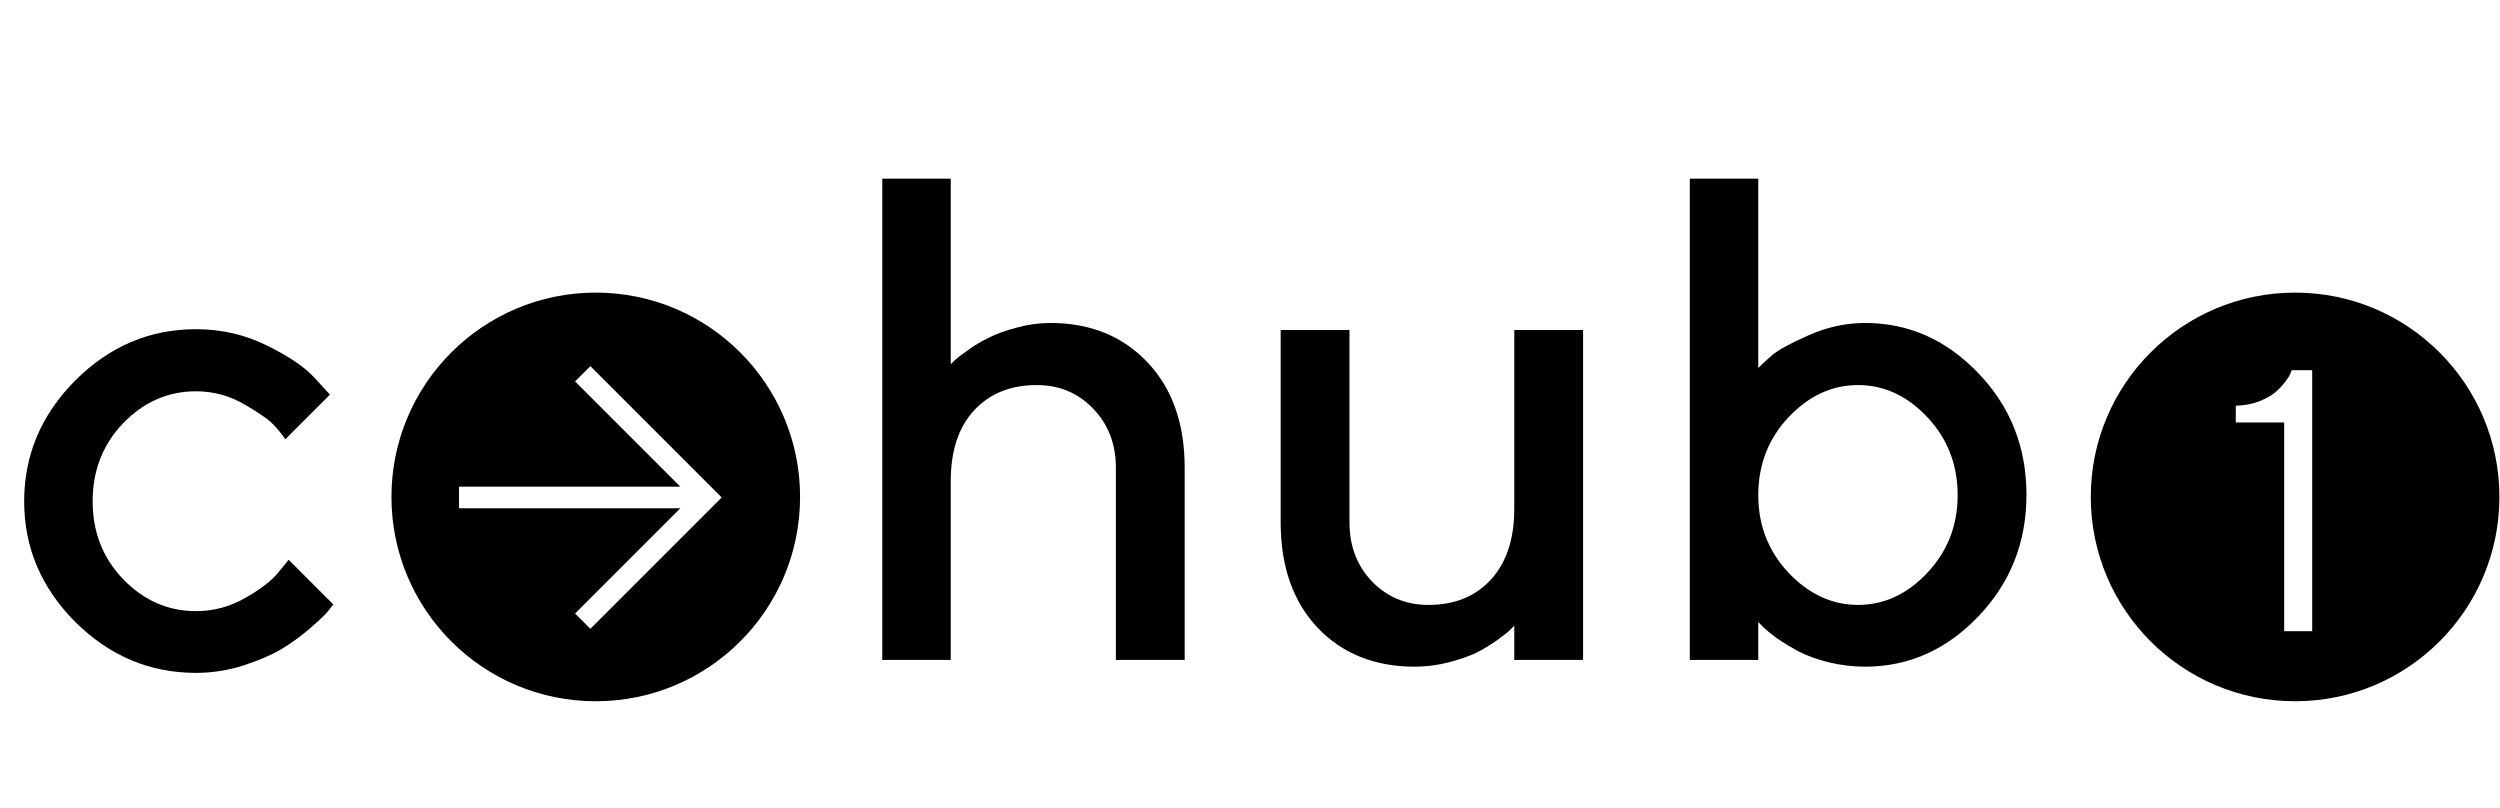 <svg width="1788" height="578" viewBox="0 0 1788 578" fill="none" xmlns="http://www.w3.org/2000/svg">
<path d="M679.967 127.773L679.967 260.519C680.607 259.879 681.647 258.838 683.088 257.398C684.688 255.958 687.729 253.637 692.209 250.437C696.85 247.076 701.811 244.115 707.092 241.555C712.373 238.834 719.015 236.434 727.016 234.354C735.018 232.113 743.099 230.993 751.261 230.993C779.747 230.993 802.871 240.355 820.635 259.078C838.398 277.802 847.28 302.927 847.28 334.453L847.28 472L798.07 472L798.07 334.453C798.07 317.49 792.629 303.407 781.747 292.205C771.025 281.003 757.582 275.402 741.419 275.402C722.695 275.402 707.733 281.483 696.53 293.645C685.488 305.647 679.967 322.531 679.967 344.295L679.967 472L630.998 472L630.998 127.773L679.967 127.773ZM1083.01 472L1083.01 447.515L1079.89 450.636C1078.45 452.076 1075.4 454.477 1070.76 457.837C1066.28 461.038 1061.4 463.998 1056.12 466.719C1050.84 469.279 1044.2 471.6 1036.2 473.68C1028.2 475.761 1020.03 476.801 1011.71 476.801C983.226 476.801 960.102 467.519 942.338 448.955C924.735 430.232 915.933 405.107 915.933 373.581L915.933 236.034L965.143 236.034L965.143 373.581C965.143 390.544 970.504 404.627 981.226 415.829C992.108 427.031 1005.55 432.632 1021.55 432.632C1040.28 432.632 1055.16 426.631 1066.2 414.629C1077.4 402.466 1083.01 385.503 1083.01 363.739L1083.01 236.034L1132.22 236.034L1132.22 472L1083.01 472ZM1333.85 230.993C1365.06 230.993 1392.11 242.995 1414.99 267C1437.88 290.845 1449.32 319.81 1449.32 353.897C1449.32 387.984 1437.8 417.029 1414.75 441.034C1391.87 464.879 1364.9 476.801 1333.85 476.801C1325.05 476.801 1316.41 475.761 1307.93 473.68C1299.61 471.6 1292.49 469.039 1286.57 465.999C1280.64 462.798 1275.36 459.598 1270.72 456.397C1266.24 453.036 1263.04 450.396 1261.12 448.475L1257.52 444.875L1257.52 472L1208.55 472L1208.55 127.773L1257.52 127.773L1257.52 263.159C1259.76 260.919 1262.96 257.958 1267.12 254.277C1271.28 250.597 1280 245.796 1293.29 239.875C1306.57 233.953 1320.09 230.993 1333.85 230.993ZM1279.12 409.588C1293.69 424.951 1310.25 432.632 1328.81 432.632C1347.54 432.632 1364.1 424.951 1378.5 409.588C1392.91 394.225 1400.11 375.741 1400.11 354.137C1400.11 332.373 1392.91 313.809 1378.5 298.446C1364.1 283.083 1347.54 275.402 1328.81 275.402C1310.25 275.402 1293.69 283.083 1279.12 298.446C1264.72 313.809 1257.52 332.373 1257.52 354.137C1257.52 375.741 1264.72 394.225 1279.12 409.588Z" fill="black"/>
<path d="M53.772 444.762C29.447 420.277 17.284 391.551 17.284 358.585C17.284 325.458 29.447 296.653 53.772 272.168C78.256 247.683 107.062 235.441 140.188 235.441C158.592 235.441 175.715 239.441 191.558 247.443C207.402 255.284 218.764 263.126 225.645 270.968L235.967 282.25L204.041 314.176C202.441 311.616 199.96 308.495 196.599 304.814C193.399 300.973 186.277 295.852 175.235 289.451C164.353 283.05 152.671 279.849 140.188 279.849C120.184 279.849 102.821 287.451 88.098 302.654C73.535 317.857 66.254 336.5 66.254 358.585C66.254 380.509 73.535 399.073 88.098 414.276C102.821 429.479 120.184 437.08 140.188 437.08C152.671 437.08 164.353 433.959 175.235 427.718C186.277 421.477 194.199 415.396 199 409.475L206.441 400.353L238.368 432.279C237.407 433.559 235.967 435.4 234.047 437.8C232.126 440.041 227.966 443.961 221.564 449.562C215.163 455.004 208.442 459.885 201.4 464.205C194.359 468.366 185.237 472.287 174.035 475.968C162.833 479.488 151.551 481.249 140.188 481.249C107.062 481.249 78.256 469.086 53.772 444.762Z" fill="black"/>
<path fill-rule="evenodd" clip-rule="evenodd" d="M426.094 501.53C506.797 501.53 572.22 436.107 572.22 355.404C572.22 274.701 506.797 209.278 426.094 209.278C345.391 209.278 279.968 274.701 279.968 355.404C279.968 436.107 345.391 501.53 426.094 501.53ZM486.572 348.072L328.288 348.072L328.288 363.526L486.572 363.526L411.294 438.804L422.222 449.732L510.691 361.263L516.155 355.799L510.691 350.335L422.222 261.866L411.294 272.794L486.572 348.072Z" fill="black"/>
<path fill-rule="evenodd" clip-rule="evenodd" d="M1641.46 501.529C1722.16 501.529 1787.58 436.106 1787.58 355.403C1787.58 274.7 1722.16 209.277 1641.46 209.277C1560.75 209.277 1495.33 274.7 1495.33 355.403C1495.33 436.106 1560.75 501.529 1641.46 501.529ZM1653.69 264.778L1638.99 264.778L1637.95 267.511C1637.25 269.073 1635.95 271.068 1634.04 273.498C1632.22 275.927 1629.88 278.357 1627.01 280.786C1624.15 283.129 1620.29 285.255 1615.43 287.164C1610.57 288.986 1605.1 289.983 1599.03 290.157L1599.03 302.131L1633.65 302.131L1633.65 451.414L1653.69 451.414L1653.69 264.778Z" fill="black"/>
</svg>
